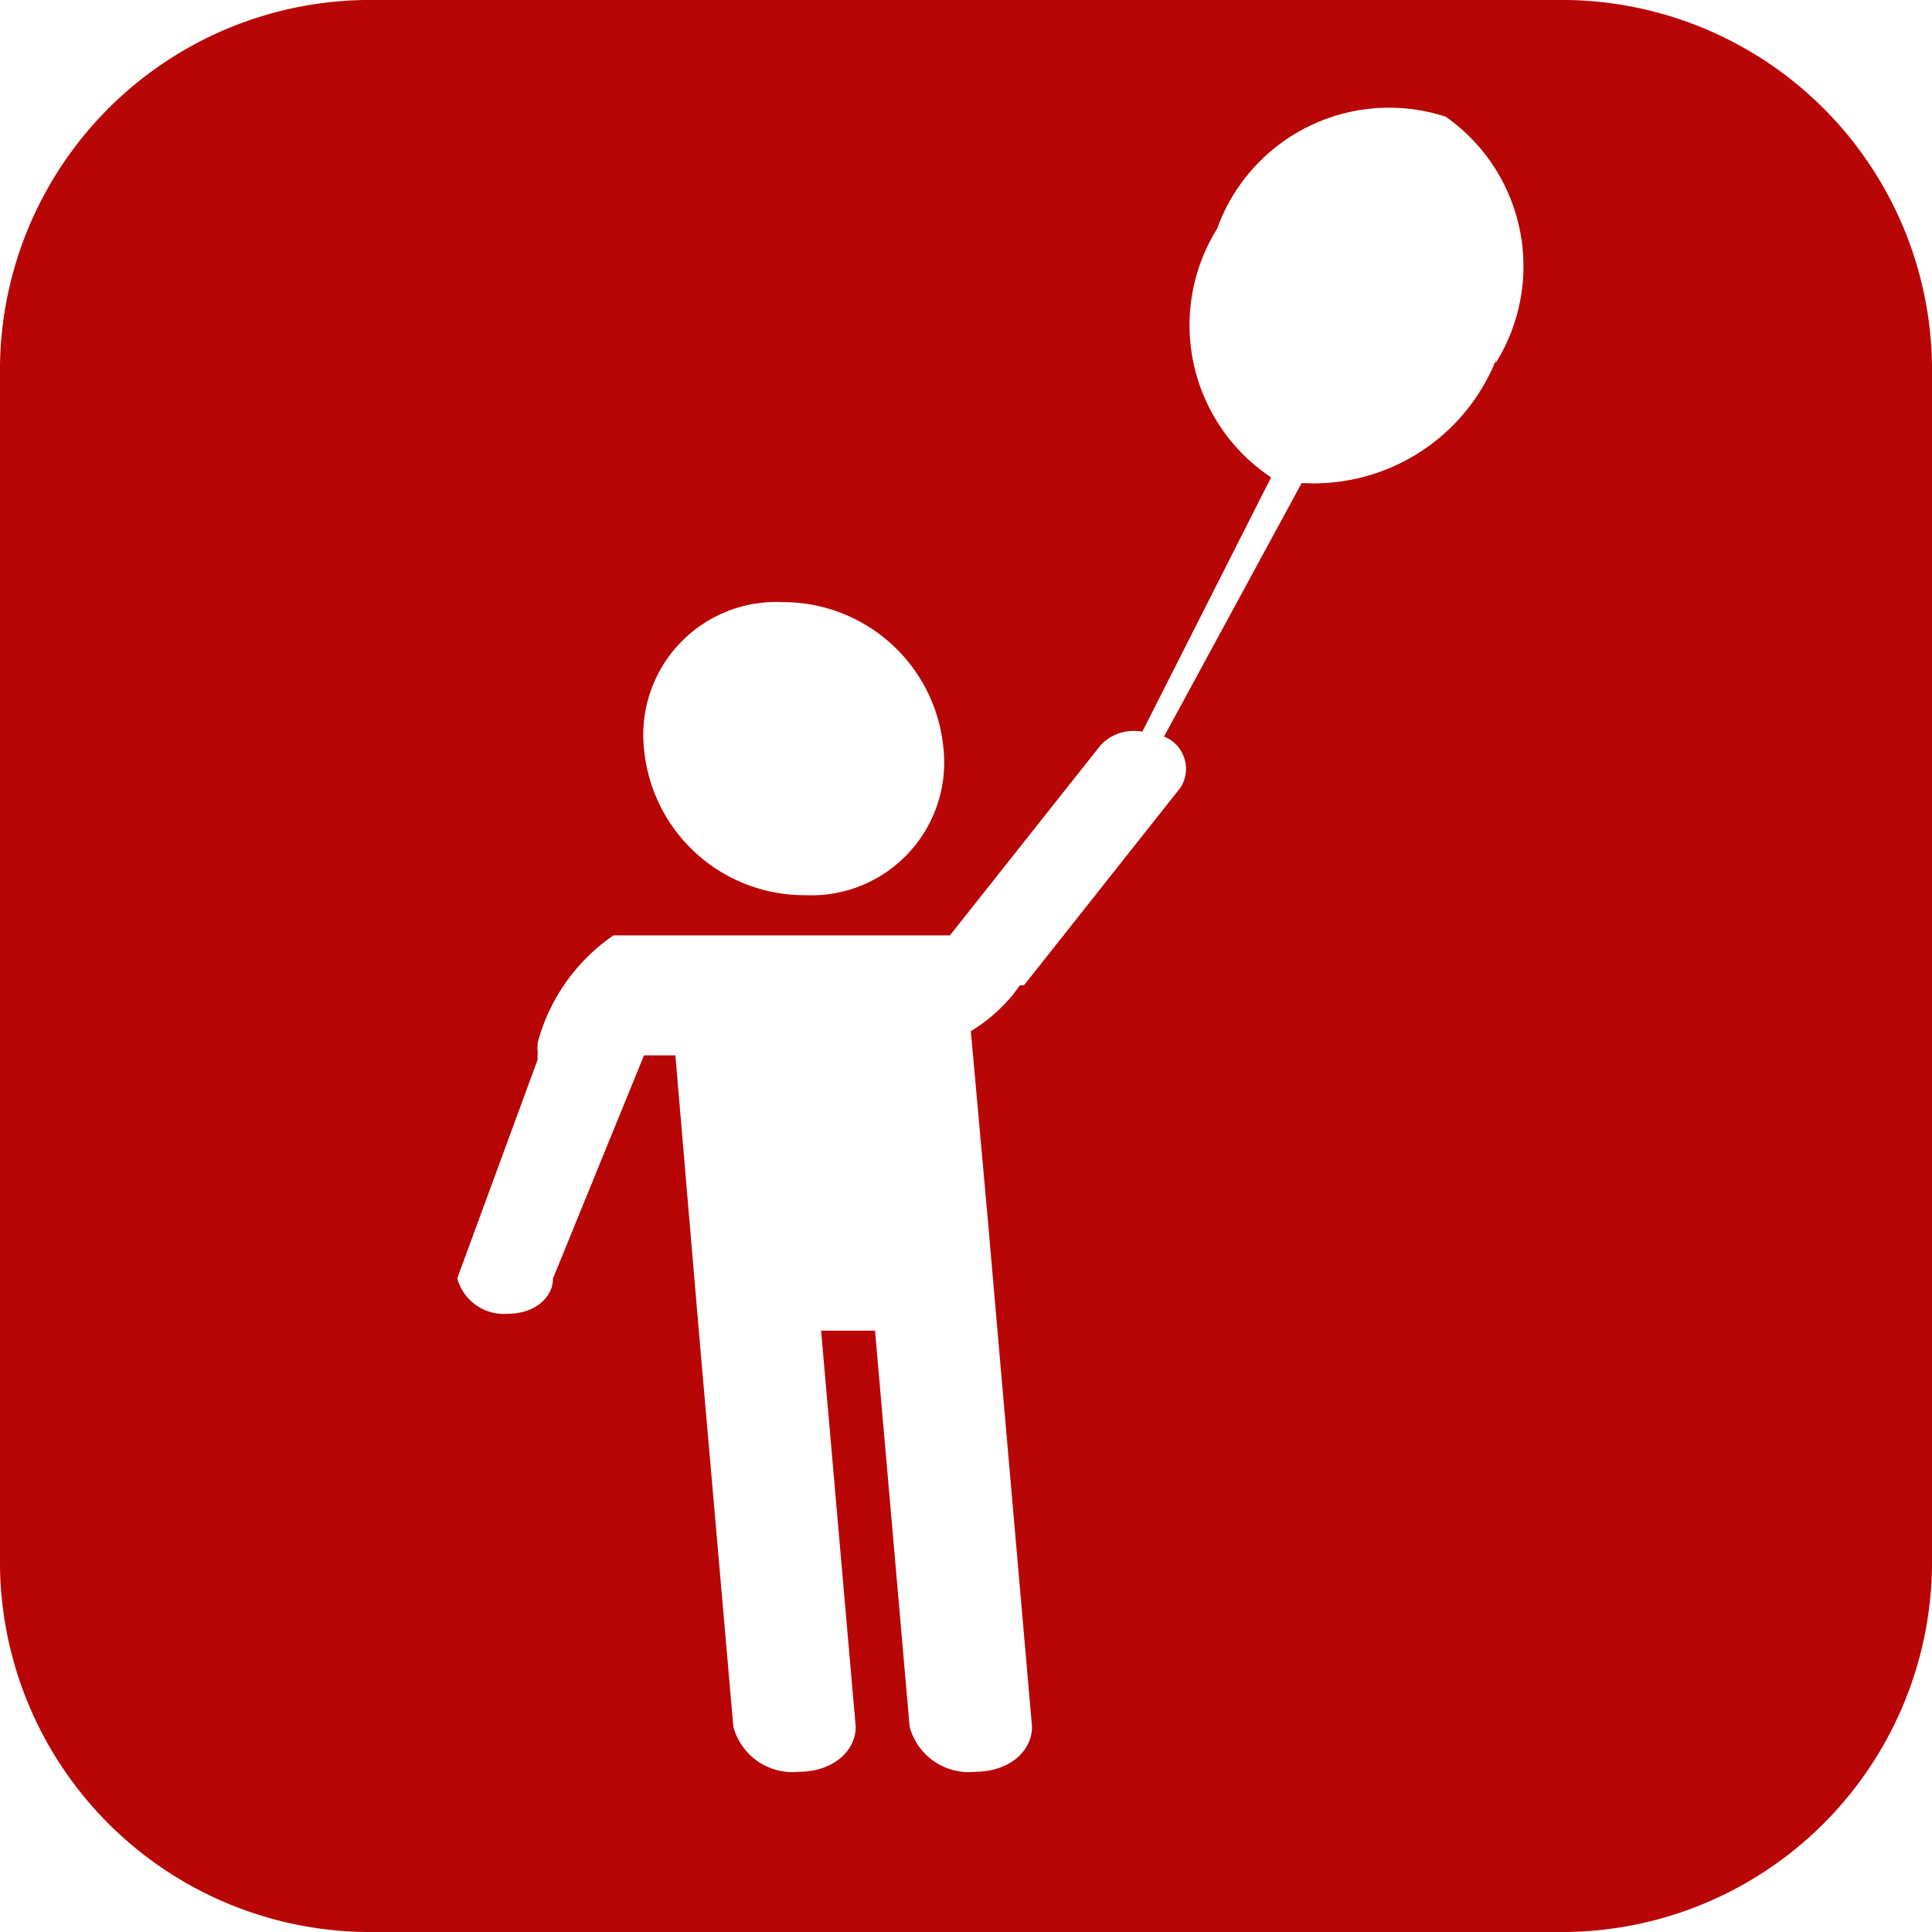 <svg data-name="Layer 1" xmlns="http://www.w3.org/2000/svg" viewBox="0 0 24 24"><path d="M19.33 0H4.67A4.6 4.6 0 0 0 0 4.54v14.92A4.6 4.6 0 0 0 4.67 24h14.66A4.6 4.6 0 0 0 24 19.46V4.54A4.6 4.6 0 0 0 19.33 0zM9.72 7.48a2 2 0 0 1 2 1.82A1.65 1.65 0 0 1 10 11.12 2 2 0 0 1 8 9.3a1.65 1.65 0 0 1 1.72-1.82zm8.86-3A2.44 2.44 0 0 1 16.17 6l-1.71 3.15a.43.43 0 0 1 .2.64l-1.94 2.45h-.05l-.09.12a2.09 2.09 0 0 1-.52.45l.21 2.33.12 1.38.43 4.93c0 .31-.29.56-.71.56a.76.76 0 0 1-.81-.56l-.43-4.92h-.67l.43 4.92c0 .31-.29.56-.71.56a.76.76 0 0 1-.81-.56l-.43-4.93-.29-3.41H8l-1.13 2.77c0 .24-.23.44-.56.44a.6.6 0 0 1-.63-.44l1-2.72a.3.3 0 0 1 0-.08.63.63 0 0 1 0-.13 2.35 2.35 0 0 1 .94-1.33h4.18l1.87-2.36a.56.56 0 0 1 .52-.17l1.6-3.16a2.27 2.27 0 0 1-.67-3.09 2.27 2.27 0 0 1 2.84-1.39 2.27 2.27 0 0 1 .62 3.06z" style="fill:#b80606"/></svg>